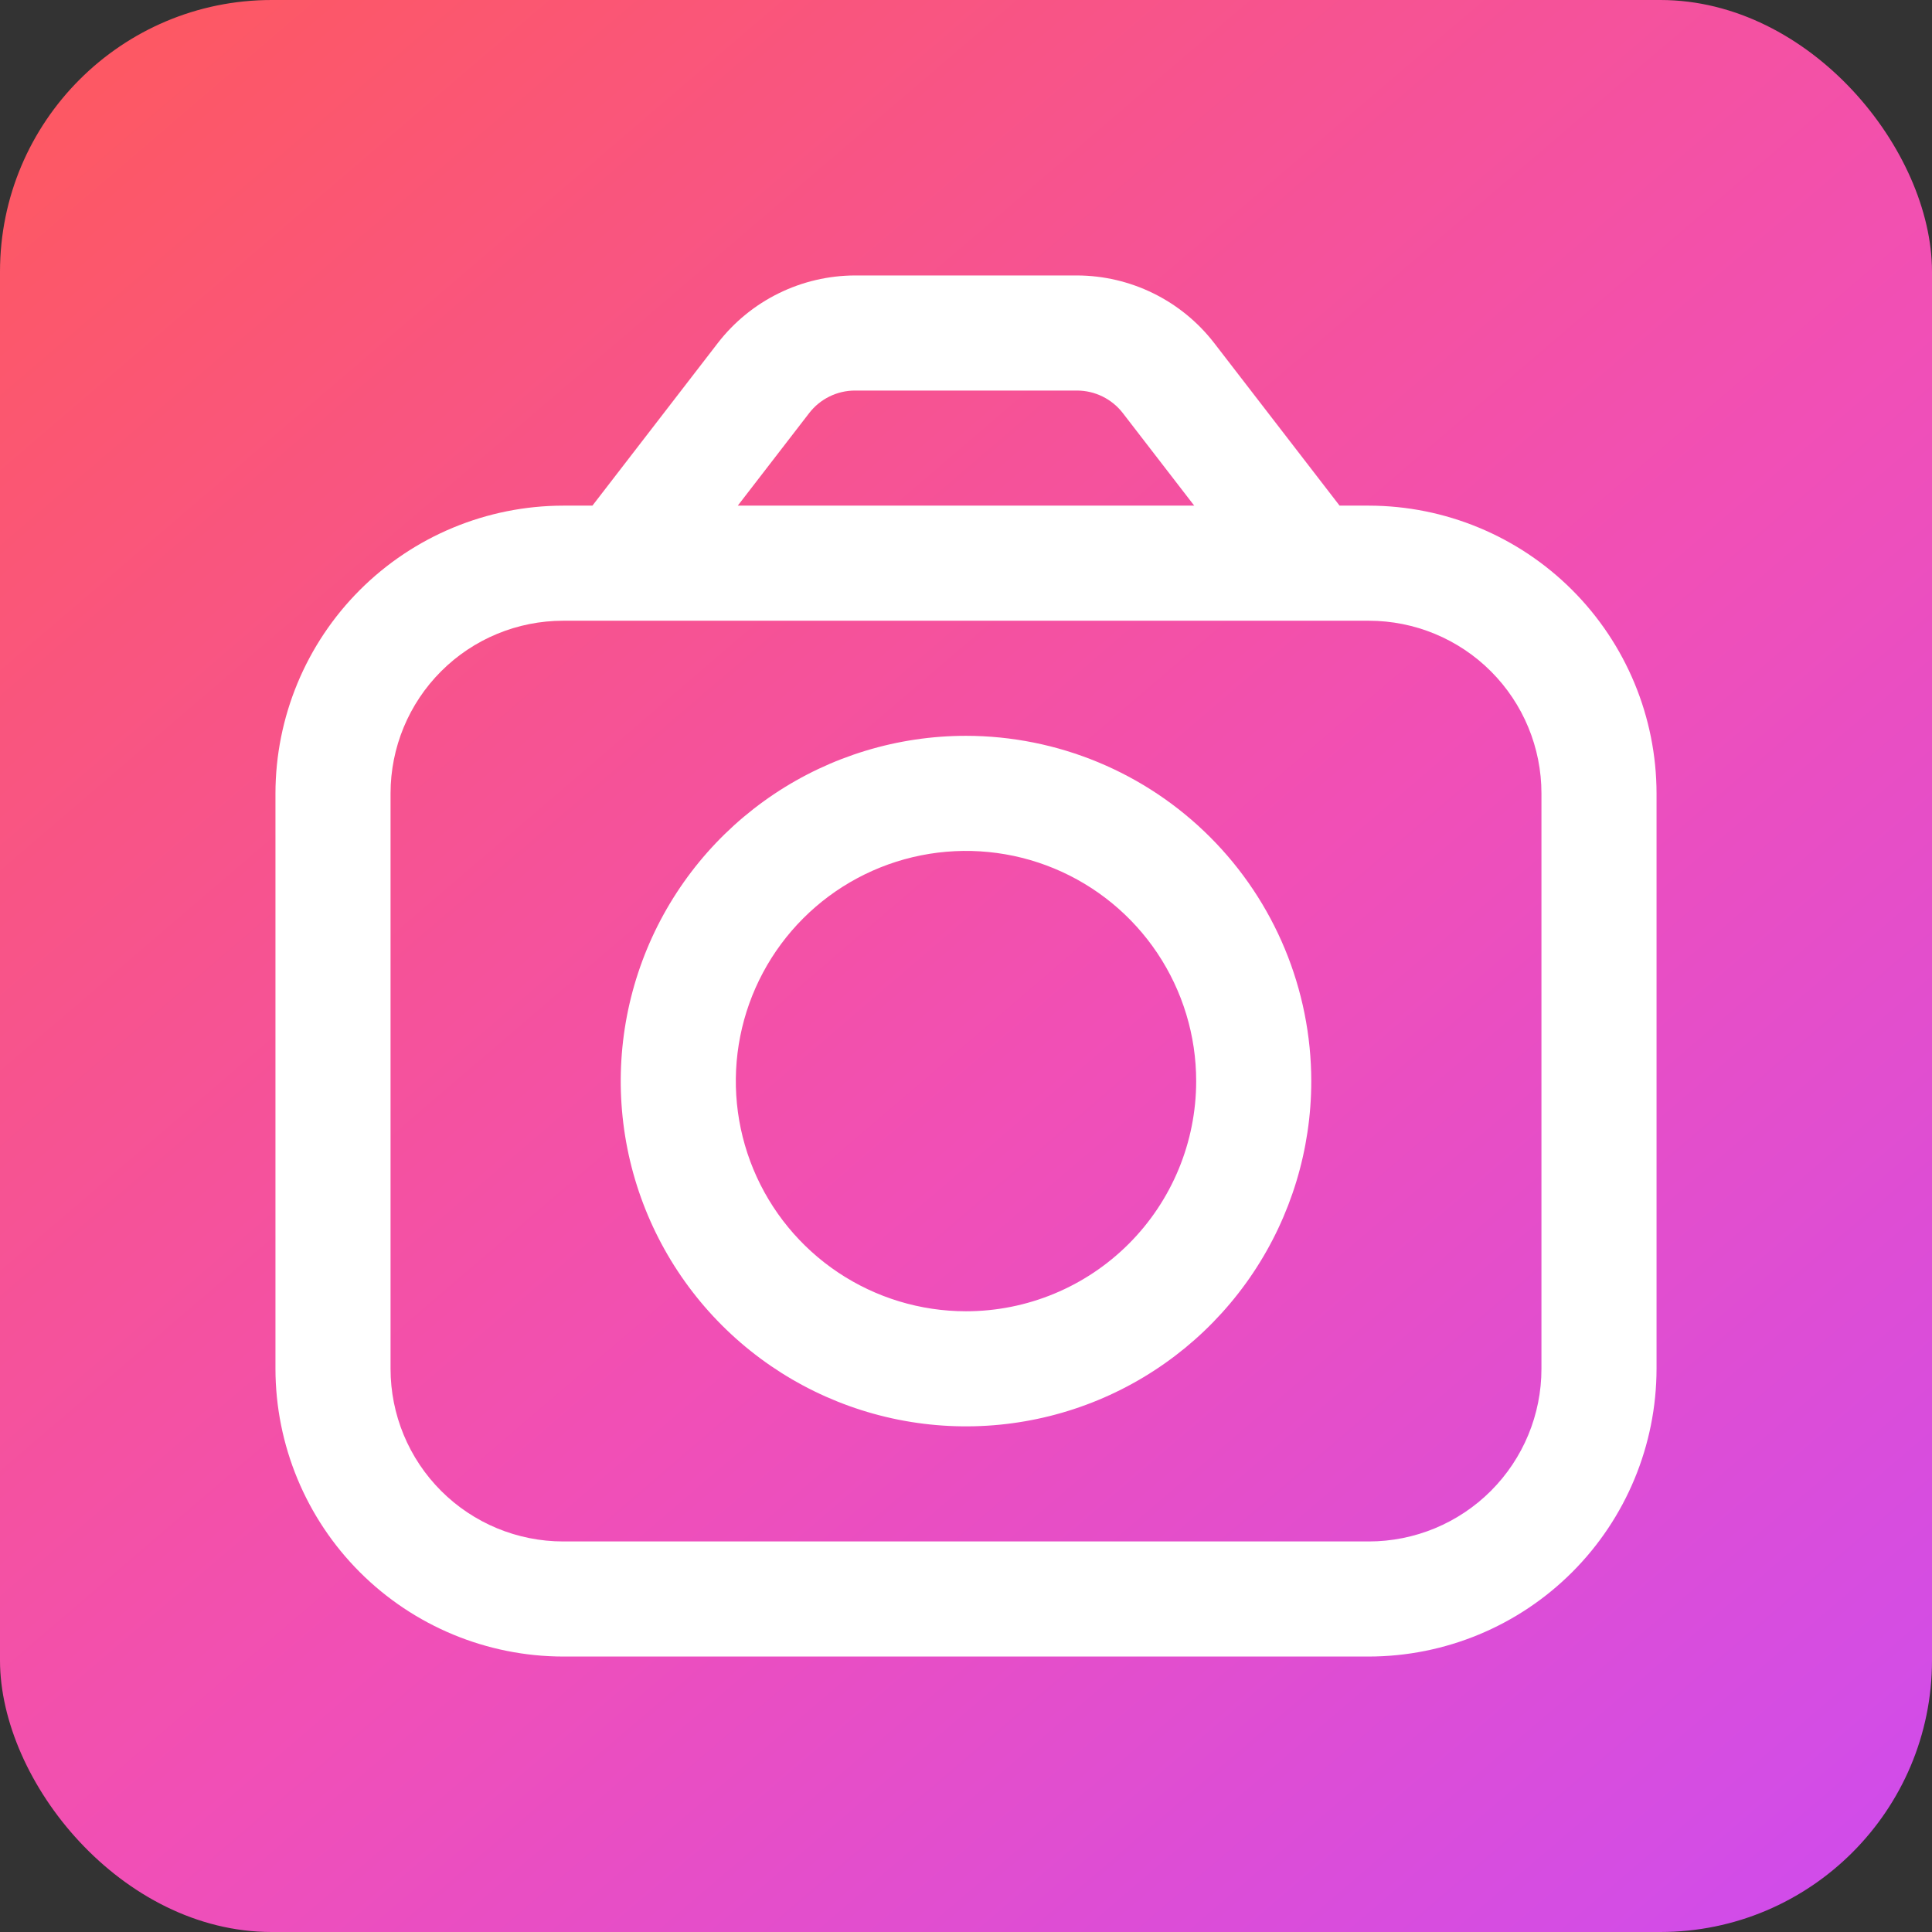 <svg width="512" height="512" viewBox="0 0 512 512" fill="none" xmlns="http://www.w3.org/2000/svg">
<rect x="0" y="0" width="512" height="512" fill="#333333" stroke="none"/>
<rect width="512" height="512" rx="72" fill="url(#paint0_linear_2010_20)"/>
<g clip-path="url(#clip0_2010_20)">
<path d="M362.75 134H355.003L321.697 90.812C317.405 85.288 311.911 80.814 305.634 77.728C299.356 74.642 292.458 73.025 285.463 73H226.537C219.542 73.025 212.644 74.642 206.366 77.728C200.089 80.814 194.595 85.288 190.303 90.812L156.997 134H149.25C129.035 134.024 109.654 142.065 95.36 156.36C81.065 170.654 73.024 190.035 73 210.25L73 362.75C73.024 382.965 81.065 402.346 95.36 416.64C109.654 430.935 129.035 438.976 149.25 439H362.75C382.965 438.976 402.346 430.935 416.64 416.64C430.935 402.346 438.976 382.965 439 362.75V210.25C438.976 190.035 430.935 170.654 416.64 156.36C402.346 142.065 382.965 134.024 362.75 134ZM214.459 109.448C215.887 107.603 217.718 106.109 219.811 105.078C221.904 104.047 224.204 103.508 226.537 103.5H285.463C287.796 103.51 290.095 104.051 292.188 105.081C294.28 106.112 296.111 107.605 297.541 109.448L316.481 134H195.519L214.459 109.448ZM408.5 362.75C408.5 374.884 403.68 386.52 395.1 395.1C386.52 403.68 374.884 408.5 362.75 408.5H149.25C137.116 408.5 125.48 403.68 116.9 395.1C108.32 386.52 103.5 374.884 103.5 362.75V210.25C103.5 198.116 108.32 186.48 116.9 177.9C125.48 169.32 137.116 164.5 149.25 164.5H362.75C374.884 164.5 386.52 169.32 395.1 177.9C403.68 186.48 408.5 198.116 408.5 210.25V362.75Z" fill="white"/>
<path d="M256 195C237.903 195 220.212 200.366 205.165 210.421C190.118 220.475 178.39 234.765 171.465 251.484C164.54 268.204 162.728 286.601 166.258 304.351C169.789 322.1 178.503 338.404 191.3 351.2C204.096 363.997 220.4 372.711 238.149 376.242C255.898 379.772 274.296 377.96 291.016 371.035C307.735 364.11 322.025 352.382 332.079 337.335C342.134 322.288 347.5 304.597 347.5 286.5C347.476 262.24 337.828 238.981 320.673 221.826C303.519 204.672 280.26 195.024 256 195ZM256 347.5C243.935 347.5 232.142 343.922 222.11 337.22C212.079 330.517 204.26 320.99 199.643 309.844C195.026 298.697 193.818 286.432 196.172 274.599C198.526 262.767 204.335 251.897 212.866 243.366C221.397 234.835 232.267 229.026 244.099 226.672C255.932 224.318 268.197 225.526 279.344 230.143C290.49 234.76 300.017 242.579 306.72 252.61C313.422 262.642 317 274.435 317 286.5C317 302.678 310.573 318.194 299.133 329.633C287.694 341.073 272.178 347.5 256 347.5Z" fill="white"/>
</g>
<defs>
<linearGradient id="paint0_linear_2010_20" x1="44.5" y1="7" x2="494.5" y2="532.5" gradientUnits="userSpaceOnUse">
<stop stop-color="#FD5864"/>
<stop offset="0.524" stop-color="#F14FB6"/>
<stop offset="1" stop-color="#CD4CEF"/>
</linearGradient>
<clipPath id="clip0_2010_20">
<rect width="366" height="366" fill="white" transform="translate(73 73)"/>
</clipPath>
</defs>
</svg>
